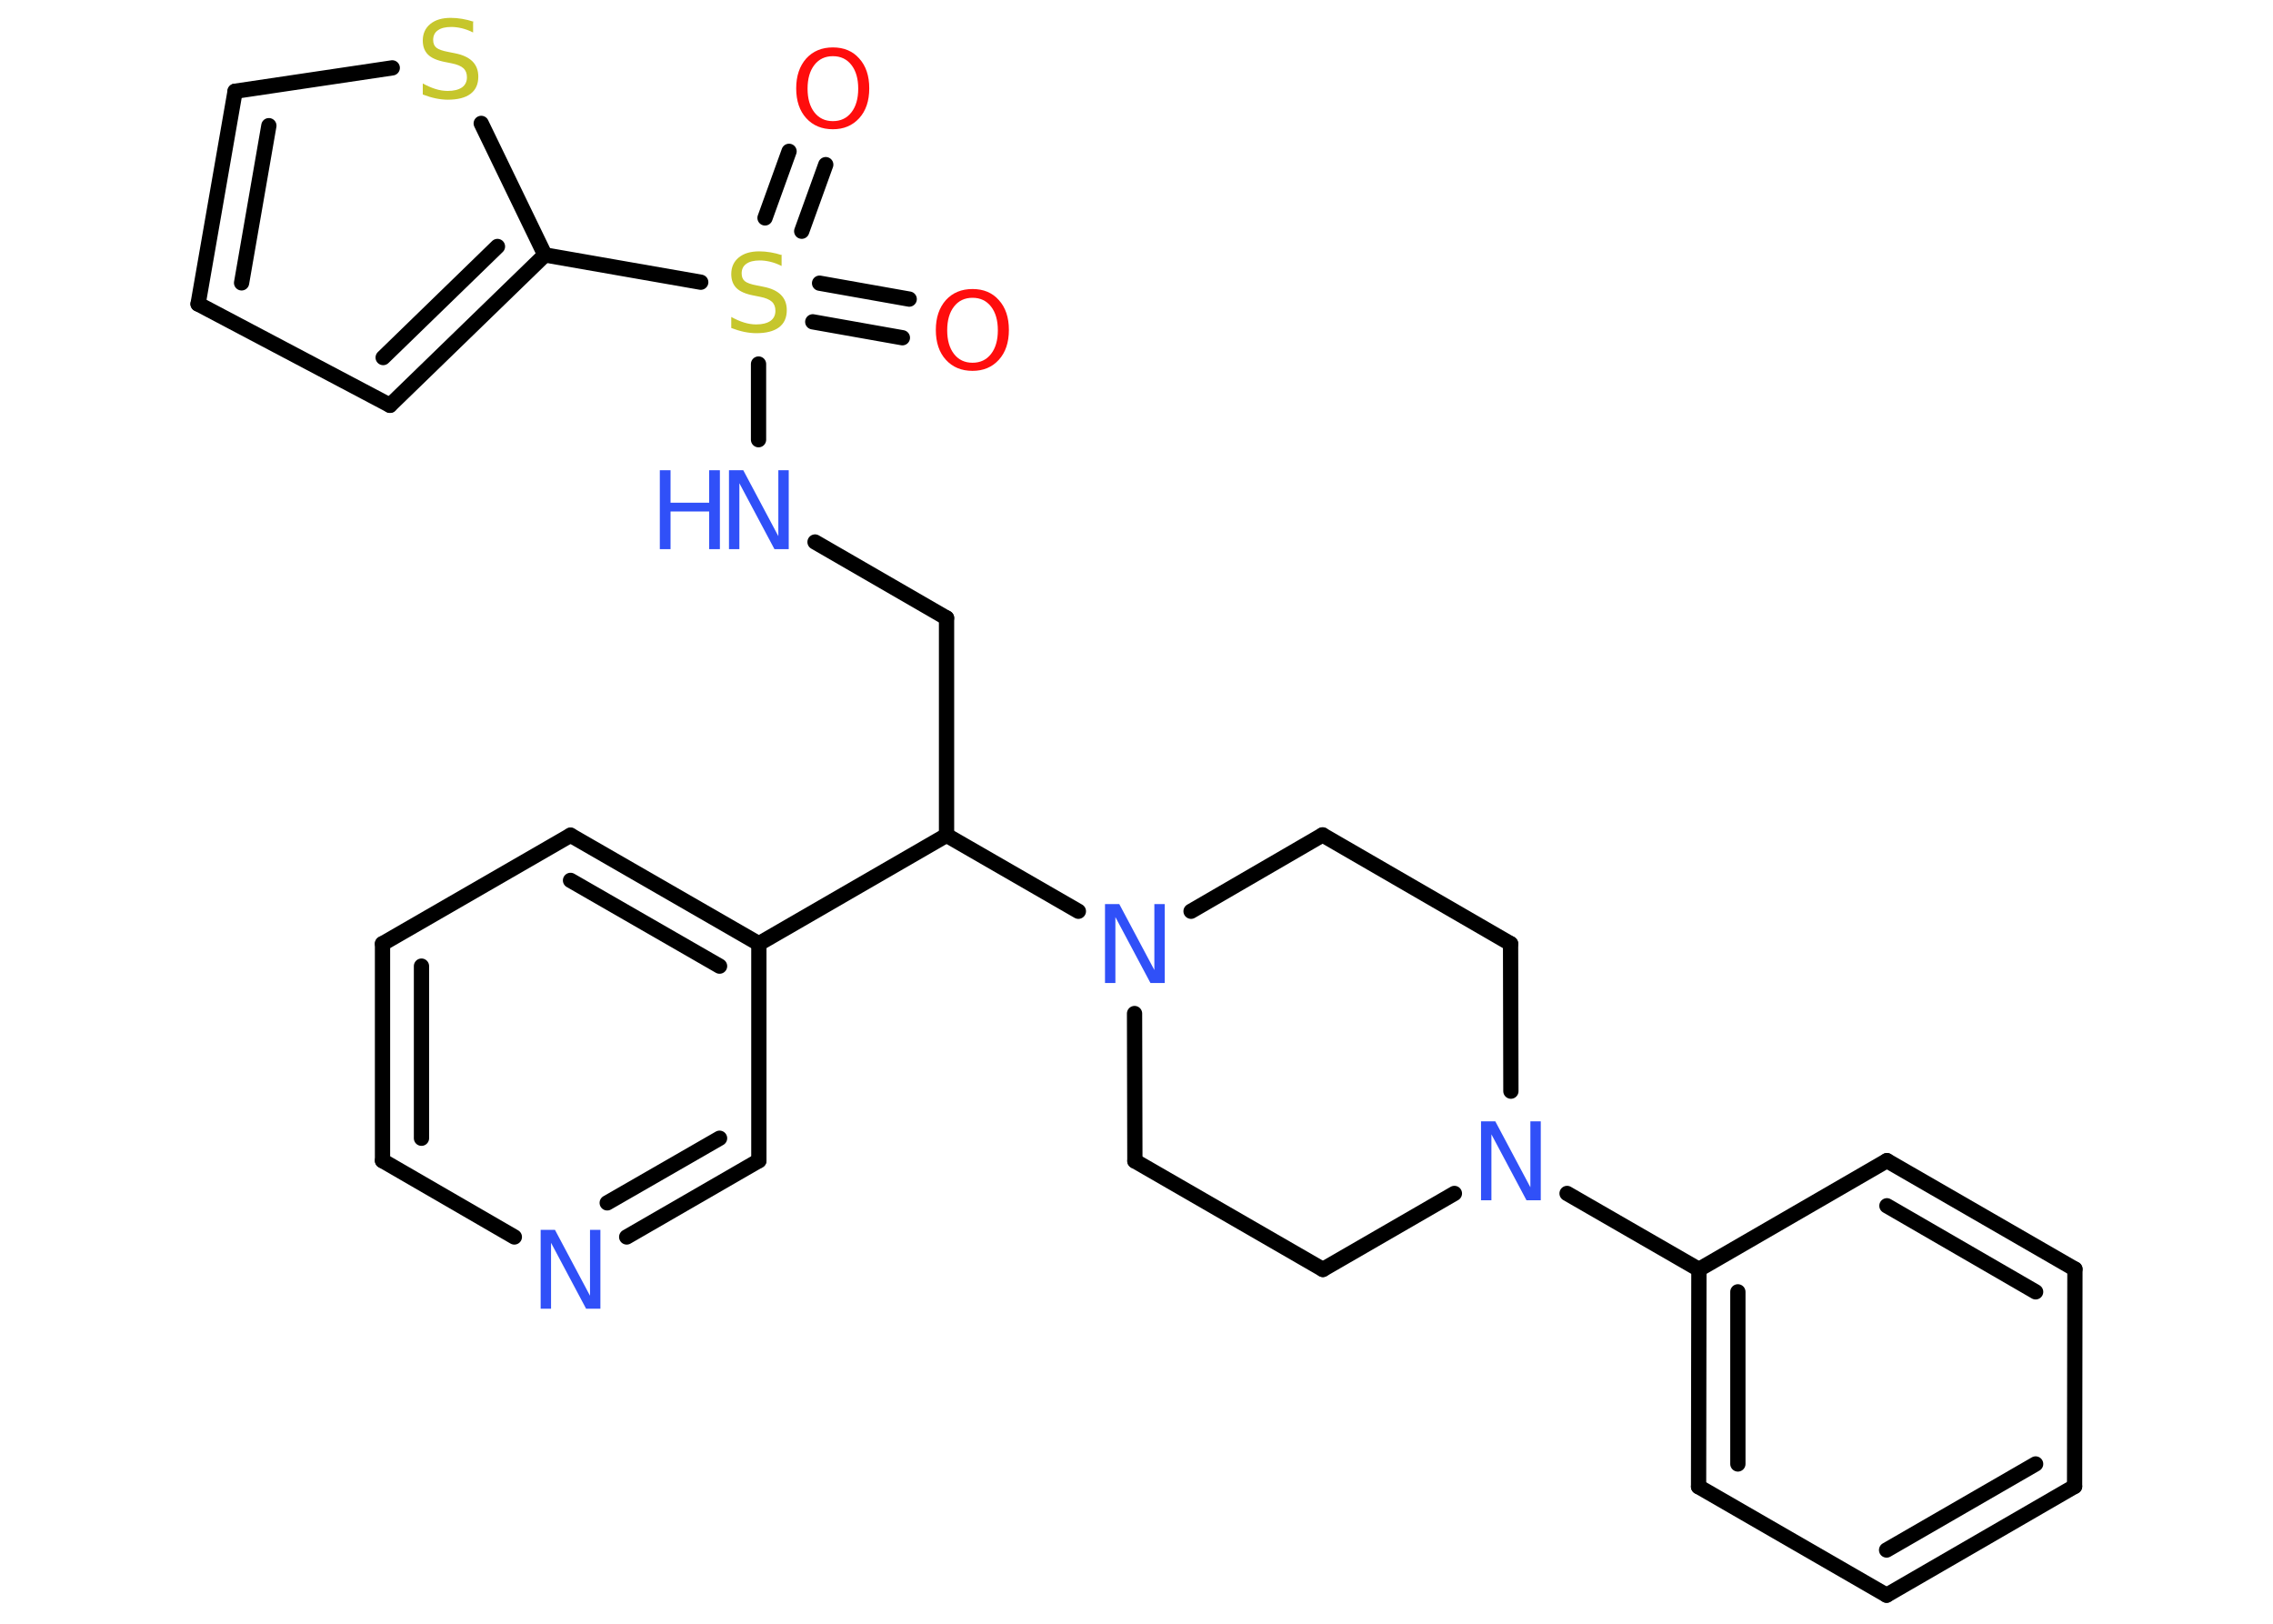 <?xml version='1.0' encoding='UTF-8'?>
<!DOCTYPE svg PUBLIC "-//W3C//DTD SVG 1.1//EN" "http://www.w3.org/Graphics/SVG/1.1/DTD/svg11.dtd">
<svg version='1.2' xmlns='http://www.w3.org/2000/svg' xmlns:xlink='http://www.w3.org/1999/xlink' width='70.0mm' height='50.0mm' viewBox='0 0 70.0 50.0'>
  <desc>Generated by the Chemistry Development Kit (http://github.com/cdk)</desc>
  <g stroke-linecap='round' stroke-linejoin='round' stroke='#000000' stroke-width='.47' fill='#3050F8'>
    <rect x='.0' y='.0' width='70.0' height='50.0' fill='#FFFFFF' stroke='none'/>
    <g id='mol1' class='mol'>
      <g id='mol1bnd1' class='bond'>
        <line x1='27.79' y1='10.4' x2='25.03' y2='9.91'/>
        <line x1='28.0' y1='9.21' x2='25.24' y2='8.72'/>
      </g>
      <g id='mol1bnd2' class='bond'>
        <line x1='23.56' y1='6.71' x2='24.3' y2='4.66'/>
        <line x1='24.69' y1='7.12' x2='25.43' y2='5.07'/>
      </g>
      <line id='mol1bnd3' class='bond' x1='23.36' y1='11.21' x2='23.36' y2='13.54'/>
      <line id='mol1bnd4' class='bond' x1='25.1' y1='16.69' x2='29.15' y2='19.03'/>
      <line id='mol1bnd5' class='bond' x1='29.15' y1='19.03' x2='29.15' y2='25.72'/>
      <line id='mol1bnd6' class='bond' x1='29.15' y1='25.72' x2='23.37' y2='29.06'/>
      <g id='mol1bnd7' class='bond'>
        <line x1='23.37' y1='29.06' x2='17.57' y2='25.72'/>
        <line x1='22.16' y1='29.75' x2='17.57' y2='27.11'/>
      </g>
      <line id='mol1bnd8' class='bond' x1='17.57' y1='25.72' x2='11.78' y2='29.06'/>
      <g id='mol1bnd9' class='bond'>
        <line x1='11.78' y1='29.06' x2='11.78' y2='35.74'/>
        <line x1='12.98' y1='29.75' x2='12.98' y2='35.05'/>
      </g>
      <line id='mol1bnd10' class='bond' x1='11.78' y1='35.74' x2='15.84' y2='38.09'/>
      <g id='mol1bnd11' class='bond'>
        <line x1='19.3' y1='38.09' x2='23.37' y2='35.74'/>
        <line x1='18.7' y1='37.04' x2='22.16' y2='35.05'/>
      </g>
      <line id='mol1bnd12' class='bond' x1='23.37' y1='29.06' x2='23.37' y2='35.74'/>
      <line id='mol1bnd13' class='bond' x1='29.15' y1='25.72' x2='33.21' y2='28.06'/>
      <line id='mol1bnd14' class='bond' x1='34.94' y1='31.21' x2='34.95' y2='35.75'/>
      <line id='mol1bnd15' class='bond' x1='34.95' y1='35.75' x2='40.74' y2='39.09'/>
      <line id='mol1bnd16' class='bond' x1='40.74' y1='39.09' x2='44.79' y2='36.75'/>
      <line id='mol1bnd17' class='bond' x1='48.26' y1='36.75' x2='52.32' y2='39.09'/>
      <g id='mol1bnd18' class='bond'>
        <line x1='52.32' y1='39.09' x2='52.31' y2='45.78'/>
        <line x1='53.52' y1='39.78' x2='53.52' y2='45.08'/>
      </g>
      <line id='mol1bnd19' class='bond' x1='52.31' y1='45.78' x2='58.1' y2='49.12'/>
      <g id='mol1bnd20' class='bond'>
        <line x1='58.1' y1='49.12' x2='63.89' y2='45.77'/>
        <line x1='58.1' y1='47.73' x2='62.69' y2='45.08'/>
      </g>
      <line id='mol1bnd21' class='bond' x1='63.89' y1='45.77' x2='63.9' y2='39.08'/>
      <g id='mol1bnd22' class='bond'>
        <line x1='63.9' y1='39.08' x2='58.11' y2='35.74'/>
        <line x1='62.69' y1='39.78' x2='58.11' y2='37.13'/>
      </g>
      <line id='mol1bnd23' class='bond' x1='52.32' y1='39.09' x2='58.11' y2='35.74'/>
      <line id='mol1bnd24' class='bond' x1='46.53' y1='33.6' x2='46.52' y2='29.06'/>
      <line id='mol1bnd25' class='bond' x1='46.52' y1='29.06' x2='40.73' y2='25.71'/>
      <line id='mol1bnd26' class='bond' x1='36.68' y1='28.06' x2='40.73' y2='25.71'/>
      <line id='mol1bnd27' class='bond' x1='21.58' y1='8.69' x2='16.78' y2='7.85'/>
      <g id='mol1bnd28' class='bond'>
        <line x1='12.01' y1='12.48' x2='16.78' y2='7.85'/>
        <line x1='11.8' y1='11.01' x2='15.32' y2='7.59'/>
      </g>
      <line id='mol1bnd29' class='bond' x1='12.01' y1='12.48' x2='6.1' y2='9.36'/>
      <g id='mol1bnd30' class='bond'>
        <line x1='7.24' y1='2.81' x2='6.1' y2='9.36'/>
        <line x1='8.28' y1='3.87' x2='7.44' y2='8.71'/>
      </g>
      <line id='mol1bnd31' class='bond' x1='7.24' y1='2.81' x2='12.08' y2='2.09'/>
      <line id='mol1bnd32' class='bond' x1='16.78' y1='7.85' x2='14.82' y2='3.8'/>
      <path id='mol1atm1' class='atom' d='M29.95 9.17q-.36 .0 -.57 .27q-.21 .27 -.21 .73q.0 .46 .21 .73q.21 .27 .57 .27q.36 .0 .57 -.27q.21 -.27 .21 -.73q.0 -.46 -.21 -.73q-.21 -.27 -.57 -.27zM29.95 8.9q.51 .0 .81 .34q.31 .34 .31 .92q.0 .58 -.31 .92q-.31 .34 -.81 .34q-.51 .0 -.82 -.34q-.31 -.34 -.31 -.92q.0 -.57 .31 -.92q.31 -.34 .82 -.34z' stroke='none' fill='#FF0D0D'/>
      <path id='mol1atm2' class='atom' d='M24.07 7.87v.32q-.18 -.09 -.35 -.13q-.17 -.04 -.32 -.04q-.27 .0 -.41 .1q-.15 .1 -.15 .3q.0 .16 .1 .24q.1 .08 .37 .13l.2 .04q.36 .07 .54 .25q.18 .18 .18 .47q.0 .35 -.24 .53q-.24 .18 -.7 .18q-.17 .0 -.37 -.04q-.19 -.04 -.4 -.12v-.34q.2 .11 .39 .17q.19 .06 .38 .06q.28 .0 .44 -.11q.15 -.11 .15 -.31q.0 -.18 -.11 -.28q-.11 -.1 -.36 -.15l-.2 -.04q-.37 -.07 -.53 -.23q-.16 -.16 -.16 -.43q.0 -.32 .23 -.51q.23 -.19 .63 -.19q.17 .0 .35 .03q.18 .03 .36 .09z' stroke='none' fill='#C6C62C'/>
      <path id='mol1atm3' class='atom' d='M25.65 1.73q-.36 .0 -.57 .27q-.21 .27 -.21 .73q.0 .46 .21 .73q.21 .27 .57 .27q.36 .0 .57 -.27q.21 -.27 .21 -.73q.0 -.46 -.21 -.73q-.21 -.27 -.57 -.27zM25.65 1.46q.51 .0 .81 .34q.31 .34 .31 .92q.0 .58 -.31 .92q-.31 .34 -.81 .34q-.51 .0 -.82 -.34q-.31 -.34 -.31 -.92q.0 -.57 .31 -.92q.31 -.34 .82 -.34z' stroke='none' fill='#FF0D0D'/>
      <g id='mol1atm4' class='atom'>
        <path d='M22.45 14.48h.44l1.08 2.03v-2.03h.32v2.43h-.44l-1.08 -2.03v2.03h-.32v-2.43z' stroke='none'/>
        <path d='M20.32 14.48h.33v1.0h1.19v-1.0h.33v2.43h-.33v-1.16h-1.19v1.16h-.33v-2.43z' stroke='none'/>
      </g>
      <path id='mol1atm11' class='atom' d='M16.65 37.87h.44l1.08 2.03v-2.03h.32v2.43h-.44l-1.08 -2.03v2.03h-.32v-2.43z' stroke='none'/>
      <path id='mol1atm13' class='atom' d='M34.03 27.84h.44l1.08 2.03v-2.03h.32v2.43h-.44l-1.08 -2.03v2.03h-.32v-2.43z' stroke='none'/>
      <path id='mol1atm16' class='atom' d='M45.61 34.53h.44l1.08 2.03v-2.03h.32v2.43h-.44l-1.08 -2.03v2.03h-.32v-2.43z' stroke='none'/>
      <path id='mol1atm29' class='atom' d='M14.57 .68v.32q-.18 -.09 -.35 -.13q-.17 -.04 -.32 -.04q-.27 .0 -.41 .1q-.15 .1 -.15 .3q.0 .16 .1 .24q.1 .08 .37 .13l.2 .04q.36 .07 .54 .25q.18 .18 .18 .47q.0 .35 -.24 .53q-.24 .18 -.7 .18q-.17 .0 -.37 -.04q-.19 -.04 -.4 -.12v-.34q.2 .11 .39 .17q.19 .06 .38 .06q.28 .0 .44 -.11q.15 -.11 .15 -.31q.0 -.18 -.11 -.28q-.11 -.1 -.36 -.15l-.2 -.04q-.37 -.07 -.53 -.23q-.16 -.16 -.16 -.43q.0 -.32 .23 -.51q.23 -.19 .63 -.19q.17 .0 .35 .03q.18 .03 .36 .09z' stroke='none' fill='#C6C62C'/>
    </g>
  </g>
</svg>
